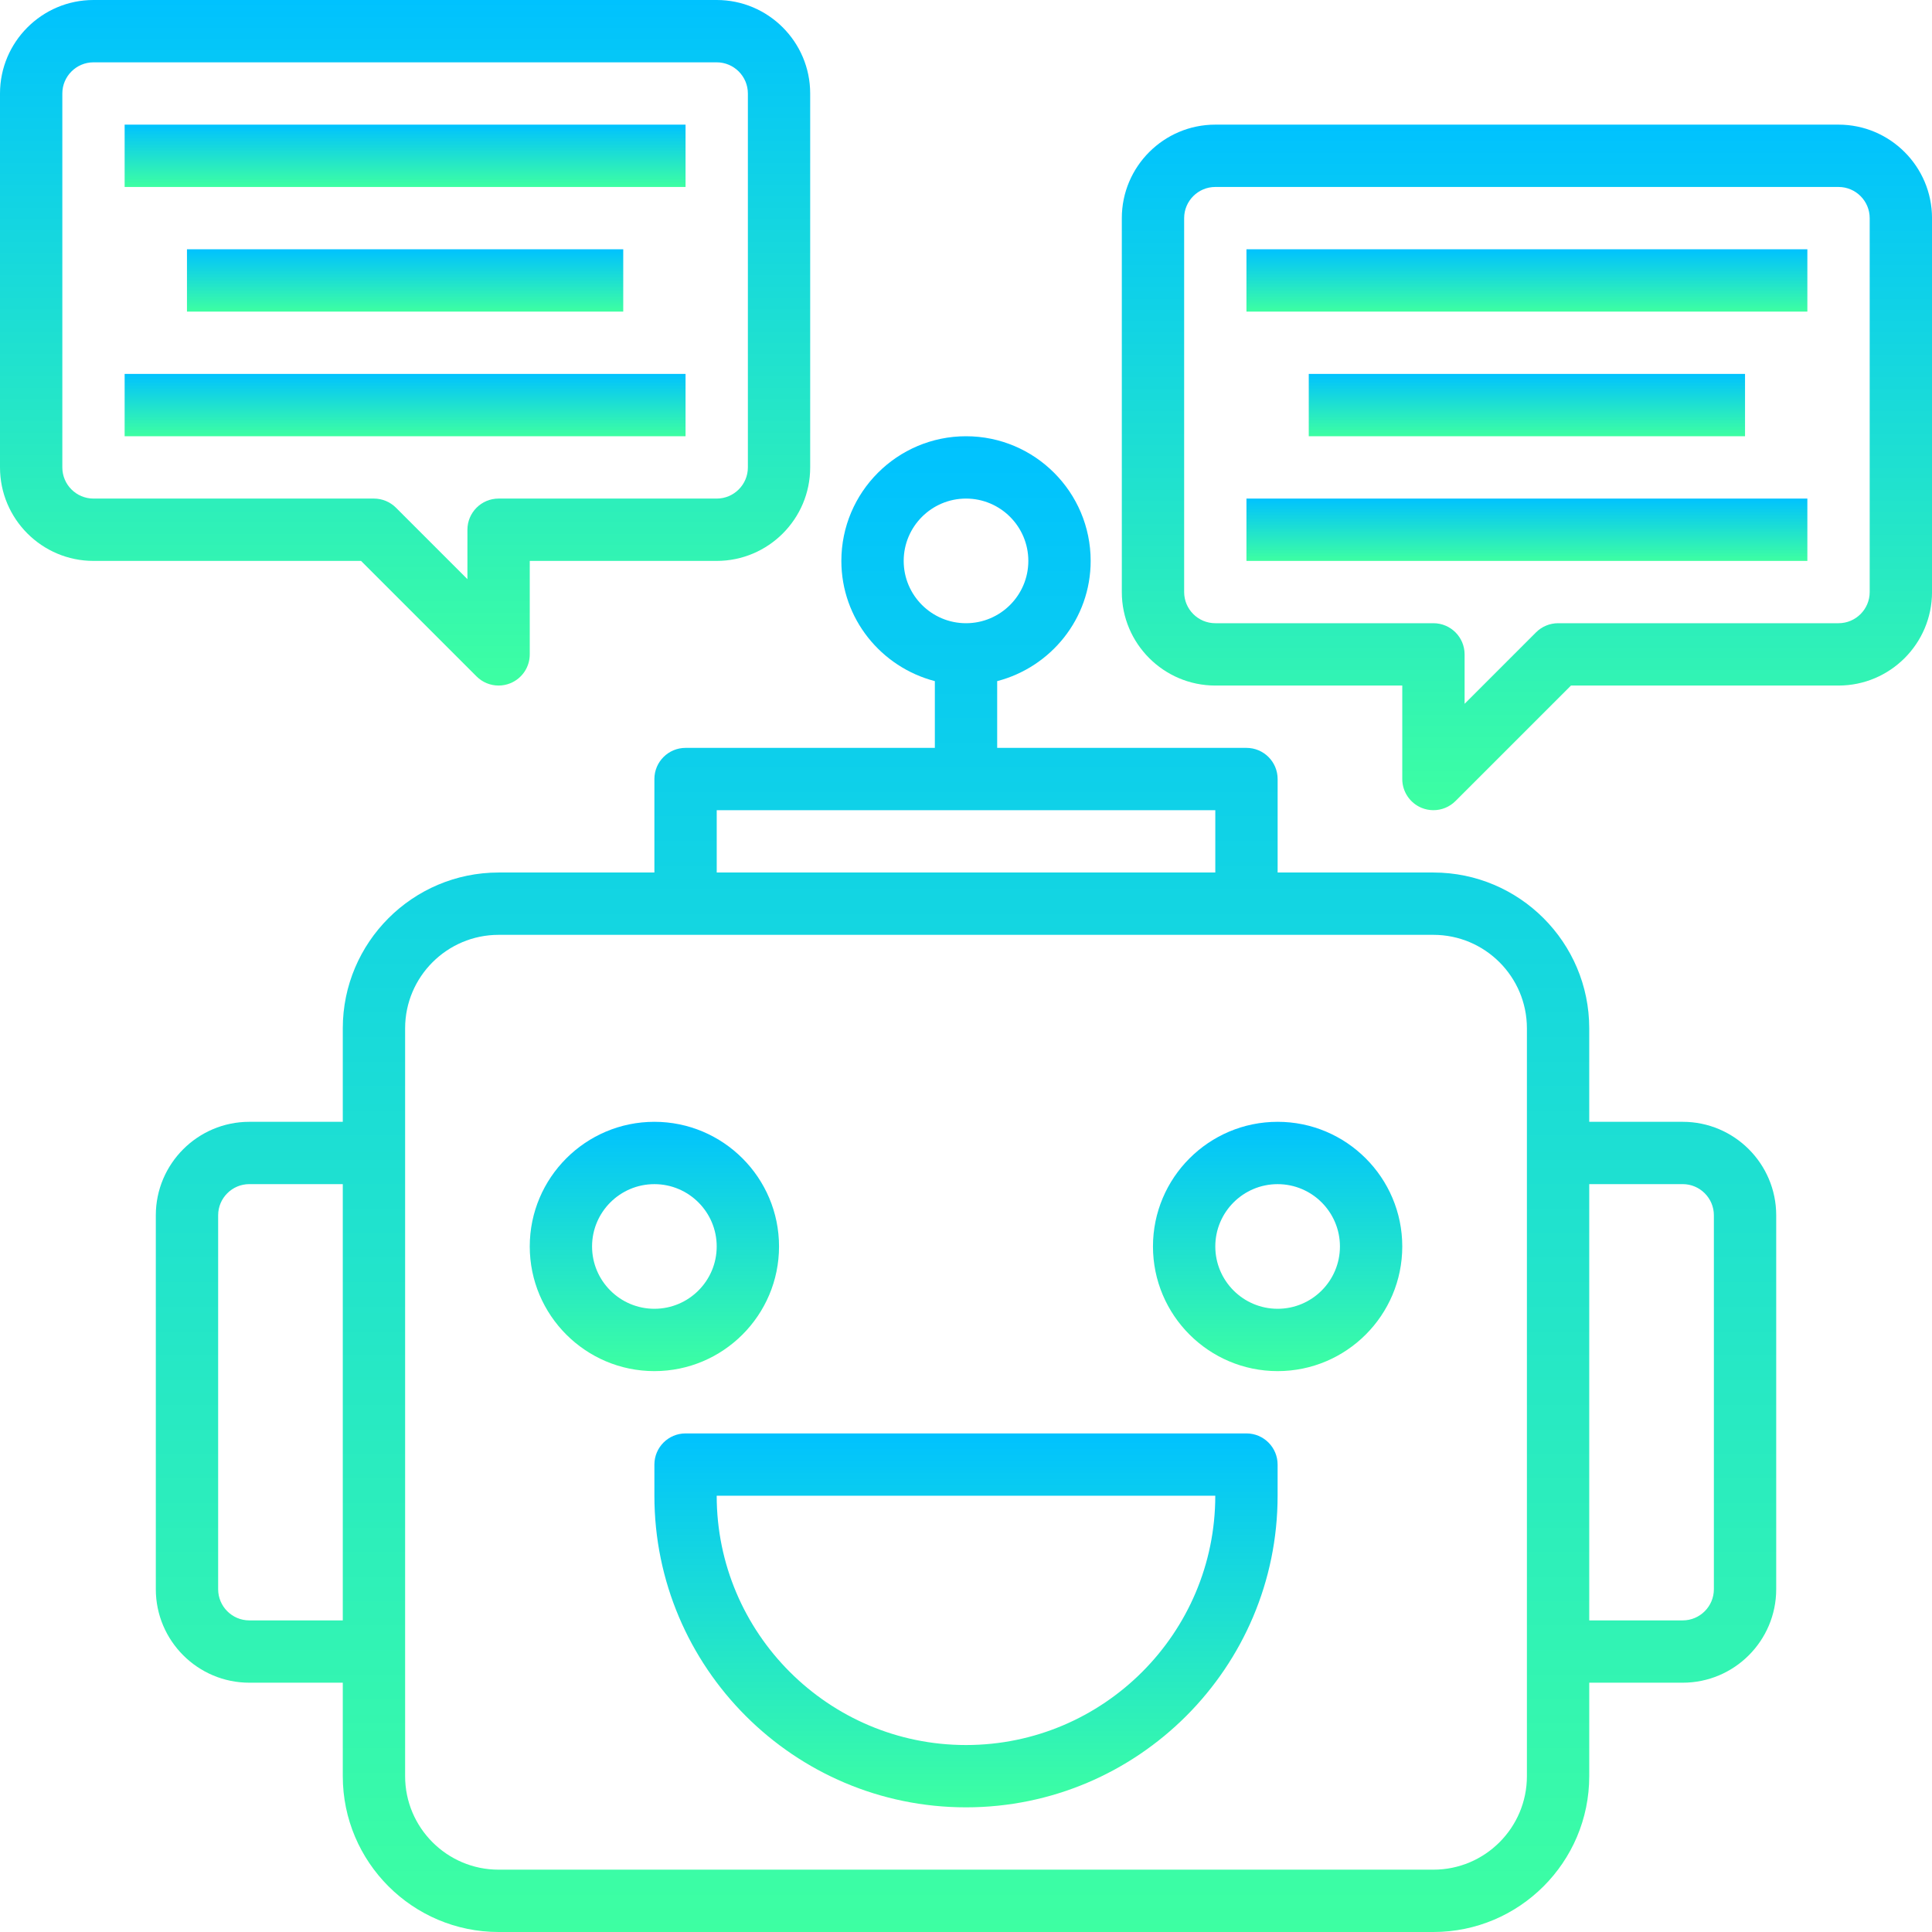 <svg width="80" height="80" viewBox="0 0 80 80" fill="none" xmlns="http://www.w3.org/2000/svg">
<path d="M69.678 46.452H65.807V42.581C65.807 39.023 62.913 36.129 59.355 36.129H52.904V32.258C52.904 31.546 52.326 30.968 51.613 30.968H41.291V28.204C43.51 27.627 45.162 25.623 45.162 23.226C45.162 20.379 42.847 18.064 40.001 18.064C37.154 18.064 34.839 20.379 34.839 23.226C34.839 25.623 36.491 27.627 38.71 28.204V30.968H28.388C27.675 30.968 27.097 31.546 27.097 32.258V36.129H20.646C17.088 36.129 14.194 39.023 14.194 42.581V46.452H10.323C8.189 46.452 6.452 48.188 6.452 50.322V65.806C6.452 67.941 8.189 69.677 10.323 69.677H14.194V73.548C14.194 77.106 17.088 80 20.646 80H59.355C62.913 80 65.807 77.106 65.807 73.548V69.677H69.678C71.812 69.677 73.549 67.941 73.549 65.806V50.322C73.549 48.188 71.812 46.452 69.678 46.452ZM37.42 23.226C37.42 21.802 38.577 20.645 40.001 20.645C41.424 20.645 42.581 21.802 42.581 23.226C42.581 24.649 41.424 25.806 40.001 25.806C38.577 25.806 37.42 24.649 37.42 23.226ZM10.323 67.097C9.612 67.097 9.033 66.517 9.033 65.806V50.322C9.033 49.612 9.612 49.032 10.323 49.032H14.194V67.097H10.323ZM29.678 33.548H50.323V36.129H29.678V33.548ZM63.226 73.548C63.226 75.683 61.49 77.419 59.355 77.419H20.646C18.512 77.419 16.775 75.683 16.775 73.548V42.581C16.775 40.446 18.512 38.71 20.646 38.71H59.355C61.49 38.71 63.226 40.446 63.226 42.581V73.548ZM70.968 65.806C70.968 66.517 70.389 67.097 69.678 67.097H65.807V49.032H69.678C70.389 49.032 70.968 49.612 70.968 50.322V65.806Z" fill="url(#paint0_linear)"/>
<path d="M51.613 59.355H28.387C27.675 59.355 27.097 59.933 27.097 60.645V61.935C27.097 69.05 32.885 74.838 40 74.838C47.115 74.838 52.903 69.05 52.903 61.935V60.645C52.903 59.933 52.325 59.355 51.613 59.355ZM40 72.258C34.308 72.258 29.677 67.627 29.677 61.935H50.322C50.322 67.627 45.691 72.258 40 72.258Z" fill="url(#paint1_linear)"/>
<path d="M32.258 51.613C32.258 48.767 29.943 46.452 27.097 46.452C24.25 46.452 21.936 48.767 21.936 51.613C21.936 54.46 24.25 56.775 27.097 56.775C29.943 56.775 32.258 54.46 32.258 51.613ZM24.516 51.613C24.516 50.19 25.674 49.033 27.097 49.033C28.52 49.033 29.677 50.19 29.677 51.613C29.677 53.037 28.52 54.194 27.097 54.194C25.674 54.194 24.516 53.037 24.516 51.613Z" fill="url(#paint2_linear)"/>
<path d="M52.904 46.452C50.057 46.452 47.742 48.767 47.742 51.613C47.742 54.46 50.057 56.775 52.904 56.775C55.75 56.775 58.065 54.46 58.065 51.613C58.065 48.767 55.75 46.452 52.904 46.452ZM52.904 54.194C51.48 54.194 50.323 53.037 50.323 51.613C50.323 50.19 51.48 49.033 52.904 49.033C54.327 49.033 55.484 50.19 55.484 51.613C55.484 53.037 54.327 54.194 52.904 54.194Z" fill="url(#paint3_linear)"/>
<path d="M19.733 28.009C19.979 28.256 20.31 28.387 20.645 28.387C20.812 28.387 20.979 28.355 21.139 28.289C21.621 28.089 21.936 27.619 21.936 27.097V23.226H29.677C31.812 23.226 33.548 21.489 33.548 19.355V3.871C33.548 1.737 31.812 0 29.677 0H3.871C1.737 0 0 1.737 0 3.871V19.355C0 21.489 1.737 23.226 3.871 23.226H14.95L19.733 28.009ZM2.581 19.355V3.871C2.581 3.16 3.16 2.581 3.871 2.581H29.677C30.388 2.581 30.968 3.16 30.968 3.871V19.355C30.968 20.066 30.388 20.645 29.677 20.645H20.645C19.933 20.645 19.355 21.223 19.355 21.936V23.982L16.396 21.023C16.154 20.781 15.826 20.645 15.484 20.645H3.871C3.16 20.645 2.581 20.067 2.581 19.355Z" fill="url(#paint4_linear)"/>
<path d="M76.13 5.161H50.323C48.189 5.161 46.452 6.898 46.452 9.032V24.516C46.452 26.65 48.189 28.387 50.323 28.387H58.065V32.258C58.065 32.779 58.38 33.25 58.861 33.45C59.021 33.516 59.189 33.548 59.355 33.548C59.691 33.548 60.021 33.417 60.268 33.17L65.051 28.387H76.13C78.264 28.387 80.001 26.65 80.001 24.516V9.032C80.001 6.898 78.264 5.161 76.13 5.161ZM77.42 24.516C77.42 25.227 76.841 25.806 76.13 25.806H64.517C64.175 25.806 63.846 25.942 63.604 26.184L60.646 29.143V27.097C60.646 26.384 60.068 25.806 59.355 25.806H50.323C49.612 25.806 49.033 25.227 49.033 24.516V9.032C49.033 8.321 49.612 7.742 50.323 7.742H76.13C76.841 7.742 77.42 8.321 77.42 9.032V24.516Z" fill="url(#paint5_linear)"/>
<path d="M5.161 5.161H28.387V7.742H5.161V5.161Z" fill="url(#paint6_linear)"/>
<path d="M5.161 15.483H28.387V18.064H5.161V15.483Z" fill="url(#paint7_linear)"/>
<path d="M7.742 10.322H25.807V12.903H7.742V10.322Z" fill="url(#paint8_linear)"/>
<path d="M51.613 10.322H74.839V12.903H51.613V10.322Z" fill="url(#paint9_linear)"/>
<path d="M51.613 20.645H74.839V23.226H51.613V20.645Z" fill="url(#paint10_linear)"/>
<path d="M54.193 15.483H72.258V18.064H54.193V15.483Z" fill="url(#paint11_linear)"/>
<defs>
<linearGradient id="paint0_linear" x1="40.001" y1="18.064" x2="40.001" y2="80" gradientUnits="userSpaceOnUse">
<stop stop-color="#00C2FF"/>
<stop offset="1" stop-color="#3DFFA2"/>
</linearGradient>
<linearGradient id="paint1_linear" x1="40" y1="59.355" x2="40" y2="74.838" gradientUnits="userSpaceOnUse">
<stop stop-color="#00C2FF"/>
<stop offset="1" stop-color="#3DFFA2"/>
</linearGradient>
<linearGradient id="paint2_linear" x1="27.097" y1="46.452" x2="27.097" y2="56.775" gradientUnits="userSpaceOnUse">
<stop stop-color="#00C2FF"/>
<stop offset="1" stop-color="#3DFFA2"/>
</linearGradient>
<linearGradient id="paint3_linear" x1="52.904" y1="46.452" x2="52.904" y2="56.775" gradientUnits="userSpaceOnUse">
<stop stop-color="#00C2FF"/>
<stop offset="1" stop-color="#3DFFA2"/>
</linearGradient>
<linearGradient id="paint4_linear" x1="16.774" y1="0" x2="16.774" y2="28.387" gradientUnits="userSpaceOnUse">
<stop stop-color="#00C2FF"/>
<stop offset="1" stop-color="#3DFFA2"/>
</linearGradient>
<linearGradient id="paint5_linear" x1="63.226" y1="5.161" x2="63.226" y2="33.548" gradientUnits="userSpaceOnUse">
<stop stop-color="#00C2FF"/>
<stop offset="1" stop-color="#3DFFA2"/>
</linearGradient>
<linearGradient id="paint6_linear" x1="16.774" y1="5.161" x2="16.774" y2="7.742" gradientUnits="userSpaceOnUse">
<stop stop-color="#00C2FF"/>
<stop offset="1" stop-color="#3DFFA2"/>
</linearGradient>
<linearGradient id="paint7_linear" x1="16.774" y1="15.483" x2="16.774" y2="18.064" gradientUnits="userSpaceOnUse">
<stop stop-color="#00C2FF"/>
<stop offset="1" stop-color="#3DFFA2"/>
</linearGradient>
<linearGradient id="paint8_linear" x1="16.774" y1="10.322" x2="16.774" y2="12.903" gradientUnits="userSpaceOnUse">
<stop stop-color="#00C2FF"/>
<stop offset="1" stop-color="#3DFFA2"/>
</linearGradient>
<linearGradient id="paint9_linear" x1="63.226" y1="10.322" x2="63.226" y2="12.903" gradientUnits="userSpaceOnUse">
<stop stop-color="#00C2FF"/>
<stop offset="1" stop-color="#3DFFA2"/>
</linearGradient>
<linearGradient id="paint10_linear" x1="63.226" y1="20.645" x2="63.226" y2="23.226" gradientUnits="userSpaceOnUse">
<stop stop-color="#00C2FF"/>
<stop offset="1" stop-color="#3DFFA2"/>
</linearGradient>
<linearGradient id="paint11_linear" x1="63.226" y1="15.483" x2="63.226" y2="18.064" gradientUnits="userSpaceOnUse">
<stop stop-color="#00C2FF"/>
<stop offset="1" stop-color="#3DFFA2"/>
</linearGradient>
</defs>
</svg>
